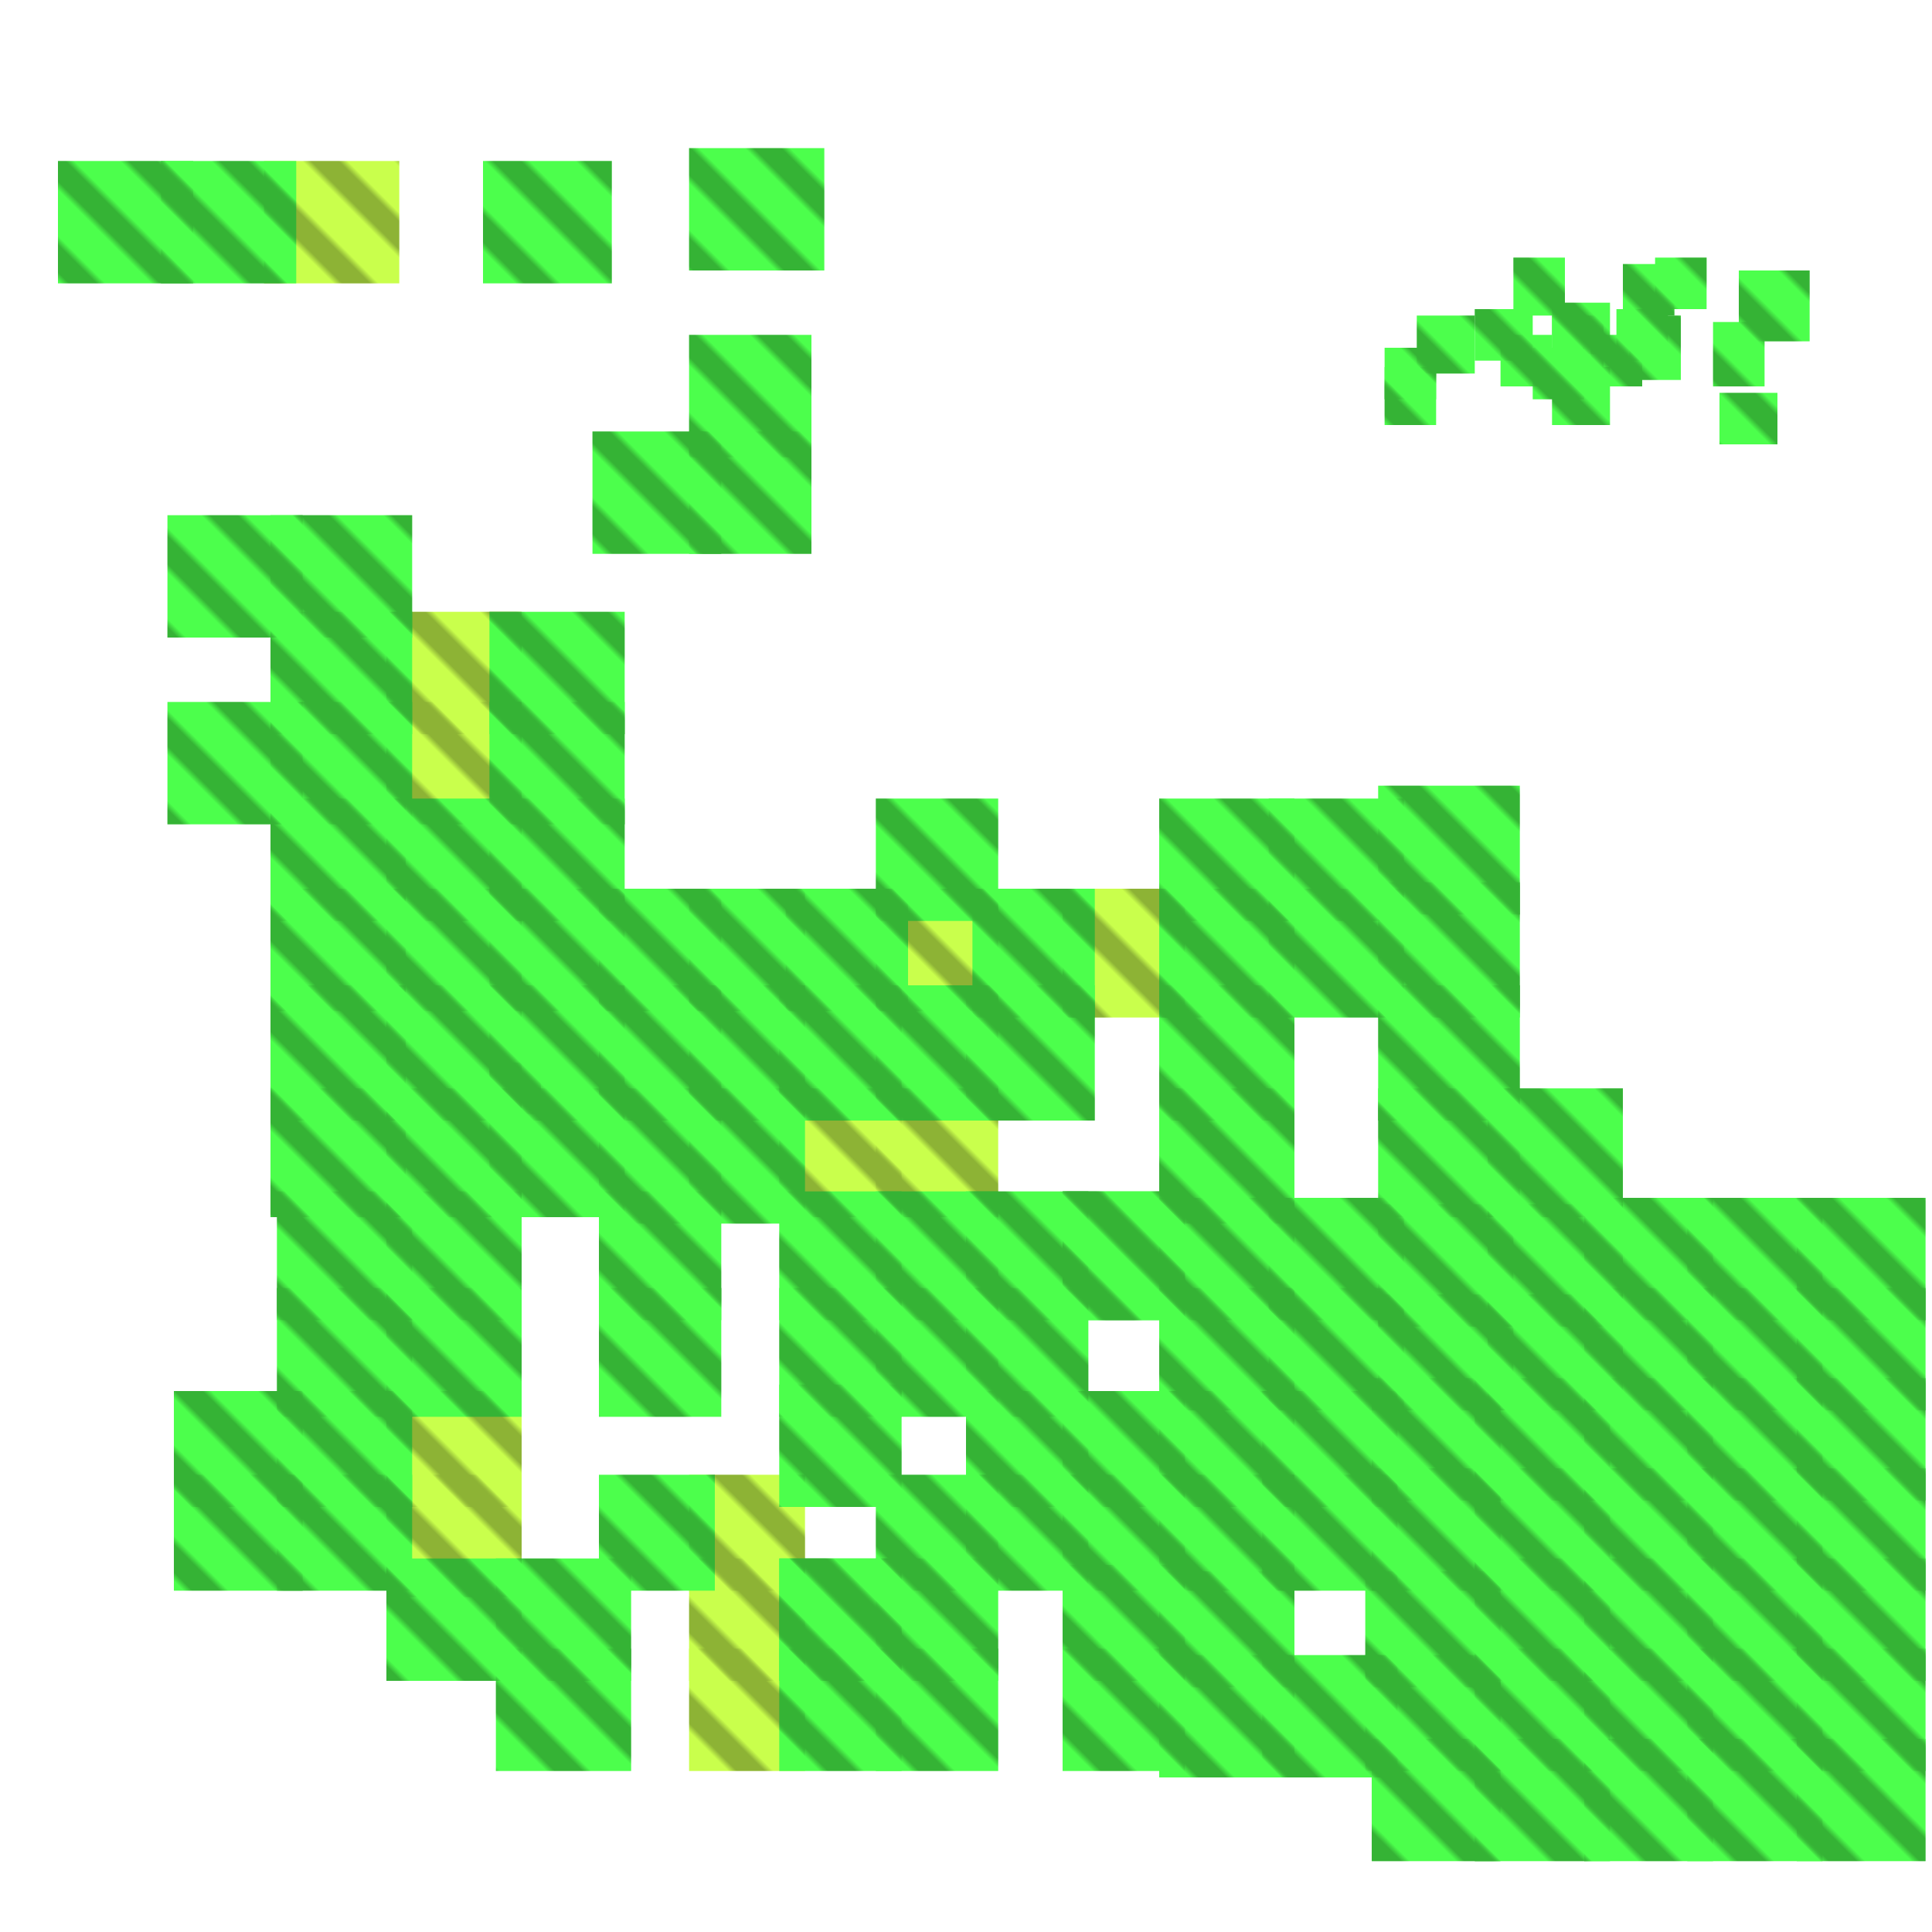 <?xml version="1.0" encoding="utf-8"?>
<svg xmlns="http://www.w3.org/2000/svg" width="300" height="300"
        viewBox="0 0 300 300" class="creatureMap" style="position:absolute;">
    <defs>
        <filter id="blur" x="-30%" y="-30%" width="160%" height="160%">
            <feGaussianBlur stdDeviation="3" />
        </filter>
        <pattern id="pattern-untameable" width="10" height="10" patternTransform="rotate(135)" patternUnits="userSpaceOnUse">
            <rect width="4" height="10" fill="black"></rect>
        </pattern>
        <filter id="groupStroke">
            <feFlood result="outsideColor" flood-color="black"/>
            <feMorphology in="SourceAlpha" operator="dilate" radius="2"/>
            <feComposite result="strokeoutline1" in="outsideColor" operator="in"/>
            <feComposite result="strokeoutline2" in="strokeoutline1" in2="SourceAlpha" operator="out"/>
            <feGaussianBlur in="strokeoutline2" result="strokeblur" stdDeviation="1"/>
        </filter>
        <style>
            .spawningMap-very-common { fill: #0F0; }
            .spawningMap-common { fill: #B2FF00; }
            .spawningMap-uncommon { fill: #FF0; }
            .spawningMap-very-uncommon { fill: #FC0; }
            .spawningMap-rare { fill: #F60; }
            .spawningMap-very-rare { fill: #F00; }
            .spawning-map-point { stroke:black; stroke-width:1; }
        </style>
    </defs>

<g filter="url(#blur)" opacity="0.7">
<g class="spawningMap-common">
<rect x="41" y="25" width="21" height="19" />
<rect x="107" y="242" width="18" height="19" />
<rect x="107" y="256" width="18" height="19" />
<rect x="60" y="216" width="21" height="18" />
<rect x="60" y="229" width="21" height="19" />
<rect x="107" y="229" width="18" height="18" />
<rect x="60" y="95" width="21" height="19" />
<rect x="60" y="109" width="21" height="19" />
<rect x="121" y="169" width="19" height="20" />
<rect x="136" y="169" width="19" height="20" />
<rect x="136" y="138" width="19" height="19" />
<rect x="165" y="138" width="19" height="20" />
</g>
<g class="spawningMap-very-common">
<rect x="213" y="270" width="20" height="19" />
<rect x="229" y="270" width="21" height="19" />
<rect x="246" y="270" width="20" height="19" />
<rect x="262" y="270" width="21" height="19" />
<rect x="279" y="270" width="20" height="19" />
<rect x="229" y="256" width="21" height="19" />
<rect x="246" y="256" width="20" height="19" />
<rect x="262" y="256" width="21" height="19" />
<rect x="279" y="256" width="20" height="19" />
<rect x="229" y="242" width="21" height="19" />
<rect x="246" y="242" width="20" height="19" />
<rect x="262" y="242" width="21" height="19" />
<rect x="279" y="242" width="20" height="19" />
<rect x="229" y="228" width="21" height="19" />
<rect x="246" y="228" width="20" height="19" />
<rect x="262" y="228" width="21" height="19" />
<rect x="279" y="228" width="20" height="19" />
<rect x="229" y="214" width="21" height="19" />
<rect x="246" y="214" width="20" height="19" />
<rect x="262" y="214" width="21" height="19" />
<rect x="279" y="214" width="20" height="19" />
<rect x="246" y="200" width="20" height="19" />
<rect x="262" y="200" width="21" height="19" />
<rect x="279" y="200" width="20" height="19" />
<rect x="246" y="186" width="20" height="19" />
<rect x="262" y="186" width="21" height="19" />
<rect x="279" y="186" width="20" height="19" />
<rect x="213" y="228" width="20" height="19" />
<rect x="213" y="214" width="20" height="19" />
<rect x="42" y="153" width="21" height="21" />
<rect x="42" y="80" width="22" height="19" />
<rect x="42" y="169" width="21" height="20" />
<rect x="25" y="25" width="21" height="19" />
<rect x="107" y="67" width="19" height="19" />
<rect x="92" y="67" width="20" height="19" />
<rect x="42" y="138" width="21" height="19" />
<rect x="42" y="109" width="22" height="19" />
<rect x="76" y="165" width="8" height="8" />
<rect x="231" y="187" width="21" height="19" />
<rect x="231" y="201" width="21" height="18" />
<rect x="214" y="187" width="21" height="19" />
<rect x="180" y="244" width="21" height="18" />
<rect x="212" y="257" width="21" height="18" />
<rect x="212" y="244" width="21" height="18" />
<rect x="136" y="200" width="19" height="20" />
<rect x="214" y="201" width="21" height="18" />
<rect x="196" y="257" width="21" height="19" />
<rect x="60" y="242" width="21" height="19" />
<rect x="77" y="242" width="21" height="19" />
<rect x="77" y="256" width="21" height="19" />
<rect x="180" y="229" width="21" height="18" />
<rect x="93" y="229" width="18" height="18" />
<rect x="60" y="185" width="21" height="20" />
<rect x="60" y="200" width="21" height="20" />
<rect x="196" y="216" width="21" height="18" />
<rect x="93" y="200" width="19" height="20" />
<rect x="93" y="185" width="19" height="20" />
<rect x="60" y="153" width="21" height="21" />
<rect x="60" y="169" width="21" height="20" />
<rect x="76" y="153" width="21" height="21" />
<rect x="76" y="169" width="21" height="20" />
<rect x="93" y="153" width="19" height="21" />
<rect x="196" y="229" width="21" height="18" />
<rect x="93" y="169" width="19" height="21" />
<rect x="107" y="153" width="18" height="21" />
<rect x="107" y="169" width="18" height="21" />
<rect x="60" y="124" width="21" height="19" />
<rect x="60" y="138" width="21" height="19" />
<rect x="76" y="124" width="21" height="19" />
<rect x="76" y="138" width="21" height="19" />
<rect x="93" y="138" width="19" height="19" />
<rect x="107" y="138" width="18" height="19" />
<rect x="180" y="216" width="21" height="18" />
<rect x="76" y="95" width="21" height="19" />
<rect x="76" y="109" width="21" height="19" />
<rect x="121" y="256" width="19" height="19" />
<rect x="136" y="242" width="19" height="19" />
<rect x="136" y="256" width="19" height="19" />
<rect x="121" y="242" width="19" height="19" />
<rect x="121" y="242" width="19" height="19" />
<rect x="165" y="243" width="19" height="18" />
<rect x="165" y="256" width="19" height="19" />
<rect x="121" y="215" width="19" height="19" />
<rect x="136" y="229" width="19" height="18" />
<rect x="150" y="216" width="19" height="18" />
<rect x="150" y="229" width="19" height="18" />
<rect x="165" y="216" width="19" height="18" />
<rect x="165" y="229" width="19" height="18" />
<rect x="121" y="200" width="19" height="20" />
<rect x="136" y="185" width="19" height="20" />
<rect x="121" y="185" width="19" height="20" />
<rect x="150" y="185" width="19" height="20" />
<rect x="150" y="200" width="19" height="20" />
<rect x="165" y="185" width="19" height="20" />
<rect x="165" y="185" width="19" height="20" />
<rect x="121" y="153" width="19" height="21" />
<rect x="136" y="153" width="19" height="21" />
<rect x="150" y="153" width="20" height="21" />
<rect x="122" y="138" width="19" height="19" />
<rect x="136" y="124" width="19" height="19" />
<rect x="151" y="138" width="19" height="20" />
<rect x="180" y="186" width="21" height="19" />
<rect x="180" y="200" width="21" height="19" />
<rect x="197" y="186" width="21" height="19" />
<rect x="197" y="200" width="21" height="19" />
<rect x="180" y="169" width="21" height="21" />
<rect x="180" y="153" width="21" height="21" />
<rect x="214" y="153" width="22" height="21" />
<rect x="214" y="169" width="22" height="20" />
<rect x="231" y="169" width="21" height="20" />
<rect x="180" y="124" width="21" height="19" />
<rect x="180" y="138" width="21" height="20" />
<rect x="197" y="124" width="21" height="19" />
<rect x="197" y="138" width="21" height="20" />
<rect x="214" y="122" width="22" height="20" />
<rect x="214" y="137" width="22" height="21" />
<rect x="9" y="25" width="21" height="19" />
<rect x="75" y="25" width="20" height="19" />
<rect x="107" y="23" width="21" height="19" />
<rect x="107" y="52" width="19" height="19" />
<rect x="43" y="216" width="21" height="18" />
<rect x="43" y="229" width="21" height="18" />
<rect x="27" y="216" width="20" height="18" />
<rect x="27" y="229" width="20" height="18" />
<rect x="26" y="109" width="21" height="19" />
<rect x="42" y="95" width="22" height="19" />
<rect x="43" y="185" width="21" height="20" />
<rect x="43" y="200" width="21" height="20" />
<rect x="42" y="124" width="21" height="19" />
<rect x="26" y="80" width="21" height="19" />
<rect x="180" y="257" width="21" height="19" />
<rect x="266" y="50" width="8" height="10" />
<rect x="267" y="61" width="9" height="8" />
<rect x="220" y="49" width="9" height="9" />
<rect x="215" y="54" width="8" height="8" />
<rect x="215" y="57" width="8" height="9" />
<rect x="229" y="48" width="9" height="8" />
<rect x="235" y="40" width="8" height="9" />
<rect x="233" y="52" width="8" height="8" />
<rect x="241" y="49" width="8" height="8" />
<rect x="241" y="47" width="9" height="8" />
<rect x="238" y="54" width="8" height="8" />
<rect x="241" y="57" width="9" height="9" />
<rect x="247" y="52" width="8" height="8" />
<rect x="251" y="48" width="8" height="8" />
<rect x="252" y="41" width="8" height="8" />
<rect x="257" y="40" width="8" height="8" />
<rect x="253" y="49" width="8" height="10" />
<rect x="270" y="42" width="11" height="11" />
</g>
</g>
<g fill="url(#pattern-untameable)" opacity="0.3">
<rect x="41" y="25" width="21" height="19"/>
<rect x="107" y="242" width="18" height="19"/>
<rect x="107" y="256" width="18" height="19"/>
<rect x="60" y="216" width="21" height="18"/>
<rect x="60" y="229" width="21" height="19"/>
<rect x="107" y="229" width="18" height="18"/>
<rect x="60" y="95" width="21" height="19"/>
<rect x="60" y="109" width="21" height="19"/>
<rect x="121" y="169" width="19" height="20"/>
<rect x="136" y="169" width="19" height="20"/>
<rect x="136" y="138" width="19" height="19"/>
<rect x="165" y="138" width="19" height="20"/>
<rect x="213" y="270" width="20" height="19"/>
<rect x="229" y="270" width="21" height="19"/>
<rect x="246" y="270" width="20" height="19"/>
<rect x="262" y="270" width="21" height="19"/>
<rect x="279" y="270" width="20" height="19"/>
<rect x="229" y="256" width="21" height="19"/>
<rect x="246" y="256" width="20" height="19"/>
<rect x="262" y="256" width="21" height="19"/>
<rect x="279" y="256" width="20" height="19"/>
<rect x="229" y="242" width="21" height="19"/>
<rect x="246" y="242" width="20" height="19"/>
<rect x="262" y="242" width="21" height="19"/>
<rect x="279" y="242" width="20" height="19"/>
<rect x="229" y="228" width="21" height="19"/>
<rect x="246" y="228" width="20" height="19"/>
<rect x="262" y="228" width="21" height="19"/>
<rect x="279" y="228" width="20" height="19"/>
<rect x="229" y="214" width="21" height="19"/>
<rect x="246" y="214" width="20" height="19"/>
<rect x="262" y="214" width="21" height="19"/>
<rect x="279" y="214" width="20" height="19"/>
<rect x="246" y="200" width="20" height="19"/>
<rect x="262" y="200" width="21" height="19"/>
<rect x="279" y="200" width="20" height="19"/>
<rect x="246" y="186" width="20" height="19"/>
<rect x="262" y="186" width="21" height="19"/>
<rect x="279" y="186" width="20" height="19"/>
<rect x="213" y="228" width="20" height="19"/>
<rect x="213" y="214" width="20" height="19"/>
<rect x="42" y="153" width="21" height="21"/>
<rect x="42" y="80" width="22" height="19"/>
<rect x="42" y="169" width="21" height="20"/>
<rect x="25" y="25" width="21" height="19"/>
<rect x="107" y="67" width="19" height="19"/>
<rect x="92" y="67" width="20" height="19"/>
<rect x="42" y="138" width="21" height="19"/>
<rect x="42" y="109" width="22" height="19"/>
<rect x="76" y="165" width="8" height="8"/>
<rect x="231" y="187" width="21" height="19"/>
<rect x="231" y="201" width="21" height="18"/>
<rect x="214" y="187" width="21" height="19"/>
<rect x="180" y="244" width="21" height="18"/>
<rect x="212" y="257" width="21" height="18"/>
<rect x="212" y="244" width="21" height="18"/>
<rect x="136" y="200" width="19" height="20"/>
<rect x="214" y="201" width="21" height="18"/>
<rect x="196" y="257" width="21" height="19"/>
<rect x="60" y="242" width="21" height="19"/>
<rect x="77" y="242" width="21" height="19"/>
<rect x="77" y="256" width="21" height="19"/>
<rect x="180" y="229" width="21" height="18"/>
<rect x="93" y="229" width="18" height="18"/>
<rect x="60" y="185" width="21" height="20"/>
<rect x="60" y="200" width="21" height="20"/>
<rect x="196" y="216" width="21" height="18"/>
<rect x="93" y="200" width="19" height="20"/>
<rect x="93" y="185" width="19" height="20"/>
<rect x="60" y="153" width="21" height="21"/>
<rect x="60" y="169" width="21" height="20"/>
<rect x="76" y="153" width="21" height="21"/>
<rect x="76" y="169" width="21" height="20"/>
<rect x="93" y="153" width="19" height="21"/>
<rect x="196" y="229" width="21" height="18"/>
<rect x="93" y="169" width="19" height="21"/>
<rect x="107" y="153" width="18" height="21"/>
<rect x="107" y="169" width="18" height="21"/>
<rect x="60" y="124" width="21" height="19"/>
<rect x="60" y="138" width="21" height="19"/>
<rect x="76" y="124" width="21" height="19"/>
<rect x="76" y="138" width="21" height="19"/>
<rect x="93" y="138" width="19" height="19"/>
<rect x="107" y="138" width="18" height="19"/>
<rect x="180" y="216" width="21" height="18"/>
<rect x="76" y="95" width="21" height="19"/>
<rect x="76" y="109" width="21" height="19"/>
<rect x="121" y="256" width="19" height="19"/>
<rect x="136" y="242" width="19" height="19"/>
<rect x="136" y="256" width="19" height="19"/>
<rect x="121" y="242" width="19" height="19"/>
<rect x="121" y="242" width="19" height="19"/>
<rect x="165" y="243" width="19" height="18"/>
<rect x="165" y="256" width="19" height="19"/>
<rect x="121" y="215" width="19" height="19"/>
<rect x="136" y="229" width="19" height="18"/>
<rect x="150" y="216" width="19" height="18"/>
<rect x="150" y="229" width="19" height="18"/>
<rect x="165" y="216" width="19" height="18"/>
<rect x="165" y="229" width="19" height="18"/>
<rect x="121" y="200" width="19" height="20"/>
<rect x="136" y="185" width="19" height="20"/>
<rect x="121" y="185" width="19" height="20"/>
<rect x="150" y="185" width="19" height="20"/>
<rect x="150" y="200" width="19" height="20"/>
<rect x="165" y="185" width="19" height="20"/>
<rect x="165" y="185" width="19" height="20"/>
<rect x="121" y="153" width="19" height="21"/>
<rect x="136" y="153" width="19" height="21"/>
<rect x="150" y="153" width="20" height="21"/>
<rect x="122" y="138" width="19" height="19"/>
<rect x="136" y="124" width="19" height="19"/>
<rect x="151" y="138" width="19" height="20"/>
<rect x="180" y="186" width="21" height="19"/>
<rect x="180" y="200" width="21" height="19"/>
<rect x="197" y="186" width="21" height="19"/>
<rect x="197" y="200" width="21" height="19"/>
<rect x="180" y="169" width="21" height="21"/>
<rect x="180" y="153" width="21" height="21"/>
<rect x="214" y="153" width="22" height="21"/>
<rect x="214" y="169" width="22" height="20"/>
<rect x="231" y="169" width="21" height="20"/>
<rect x="180" y="124" width="21" height="19"/>
<rect x="180" y="138" width="21" height="20"/>
<rect x="197" y="124" width="21" height="19"/>
<rect x="197" y="138" width="21" height="20"/>
<rect x="214" y="122" width="22" height="20"/>
<rect x="214" y="137" width="22" height="21"/>
<rect x="9" y="25" width="21" height="19"/>
<rect x="75" y="25" width="20" height="19"/>
<rect x="107" y="23" width="21" height="19"/>
<rect x="107" y="52" width="19" height="19"/>
<rect x="43" y="216" width="21" height="18"/>
<rect x="43" y="229" width="21" height="18"/>
<rect x="27" y="216" width="20" height="18"/>
<rect x="27" y="229" width="20" height="18"/>
<rect x="26" y="109" width="21" height="19"/>
<rect x="42" y="95" width="22" height="19"/>
<rect x="43" y="185" width="21" height="20"/>
<rect x="43" y="200" width="21" height="20"/>
<rect x="42" y="124" width="21" height="19"/>
<rect x="26" y="80" width="21" height="19"/>
<rect x="180" y="257" width="21" height="19"/>
<rect x="266" y="50" width="8" height="10"/>
<rect x="267" y="61" width="9" height="8"/>
<rect x="220" y="49" width="9" height="9"/>
<rect x="215" y="54" width="8" height="8"/>
<rect x="215" y="57" width="8" height="9"/>
<rect x="229" y="48" width="9" height="8"/>
<rect x="235" y="40" width="8" height="9"/>
<rect x="233" y="52" width="8" height="8"/>
<rect x="241" y="49" width="8" height="8"/>
<rect x="241" y="47" width="9" height="8"/>
<rect x="238" y="54" width="8" height="8"/>
<rect x="241" y="57" width="9" height="9"/>
<rect x="247" y="52" width="8" height="8"/>
<rect x="251" y="48" width="8" height="8"/>
<rect x="252" y="41" width="8" height="8"/>
<rect x="257" y="40" width="8" height="8"/>
<rect x="253" y="49" width="8" height="10"/>
<rect x="270" y="42" width="11" height="11"/>
</g>
</svg>